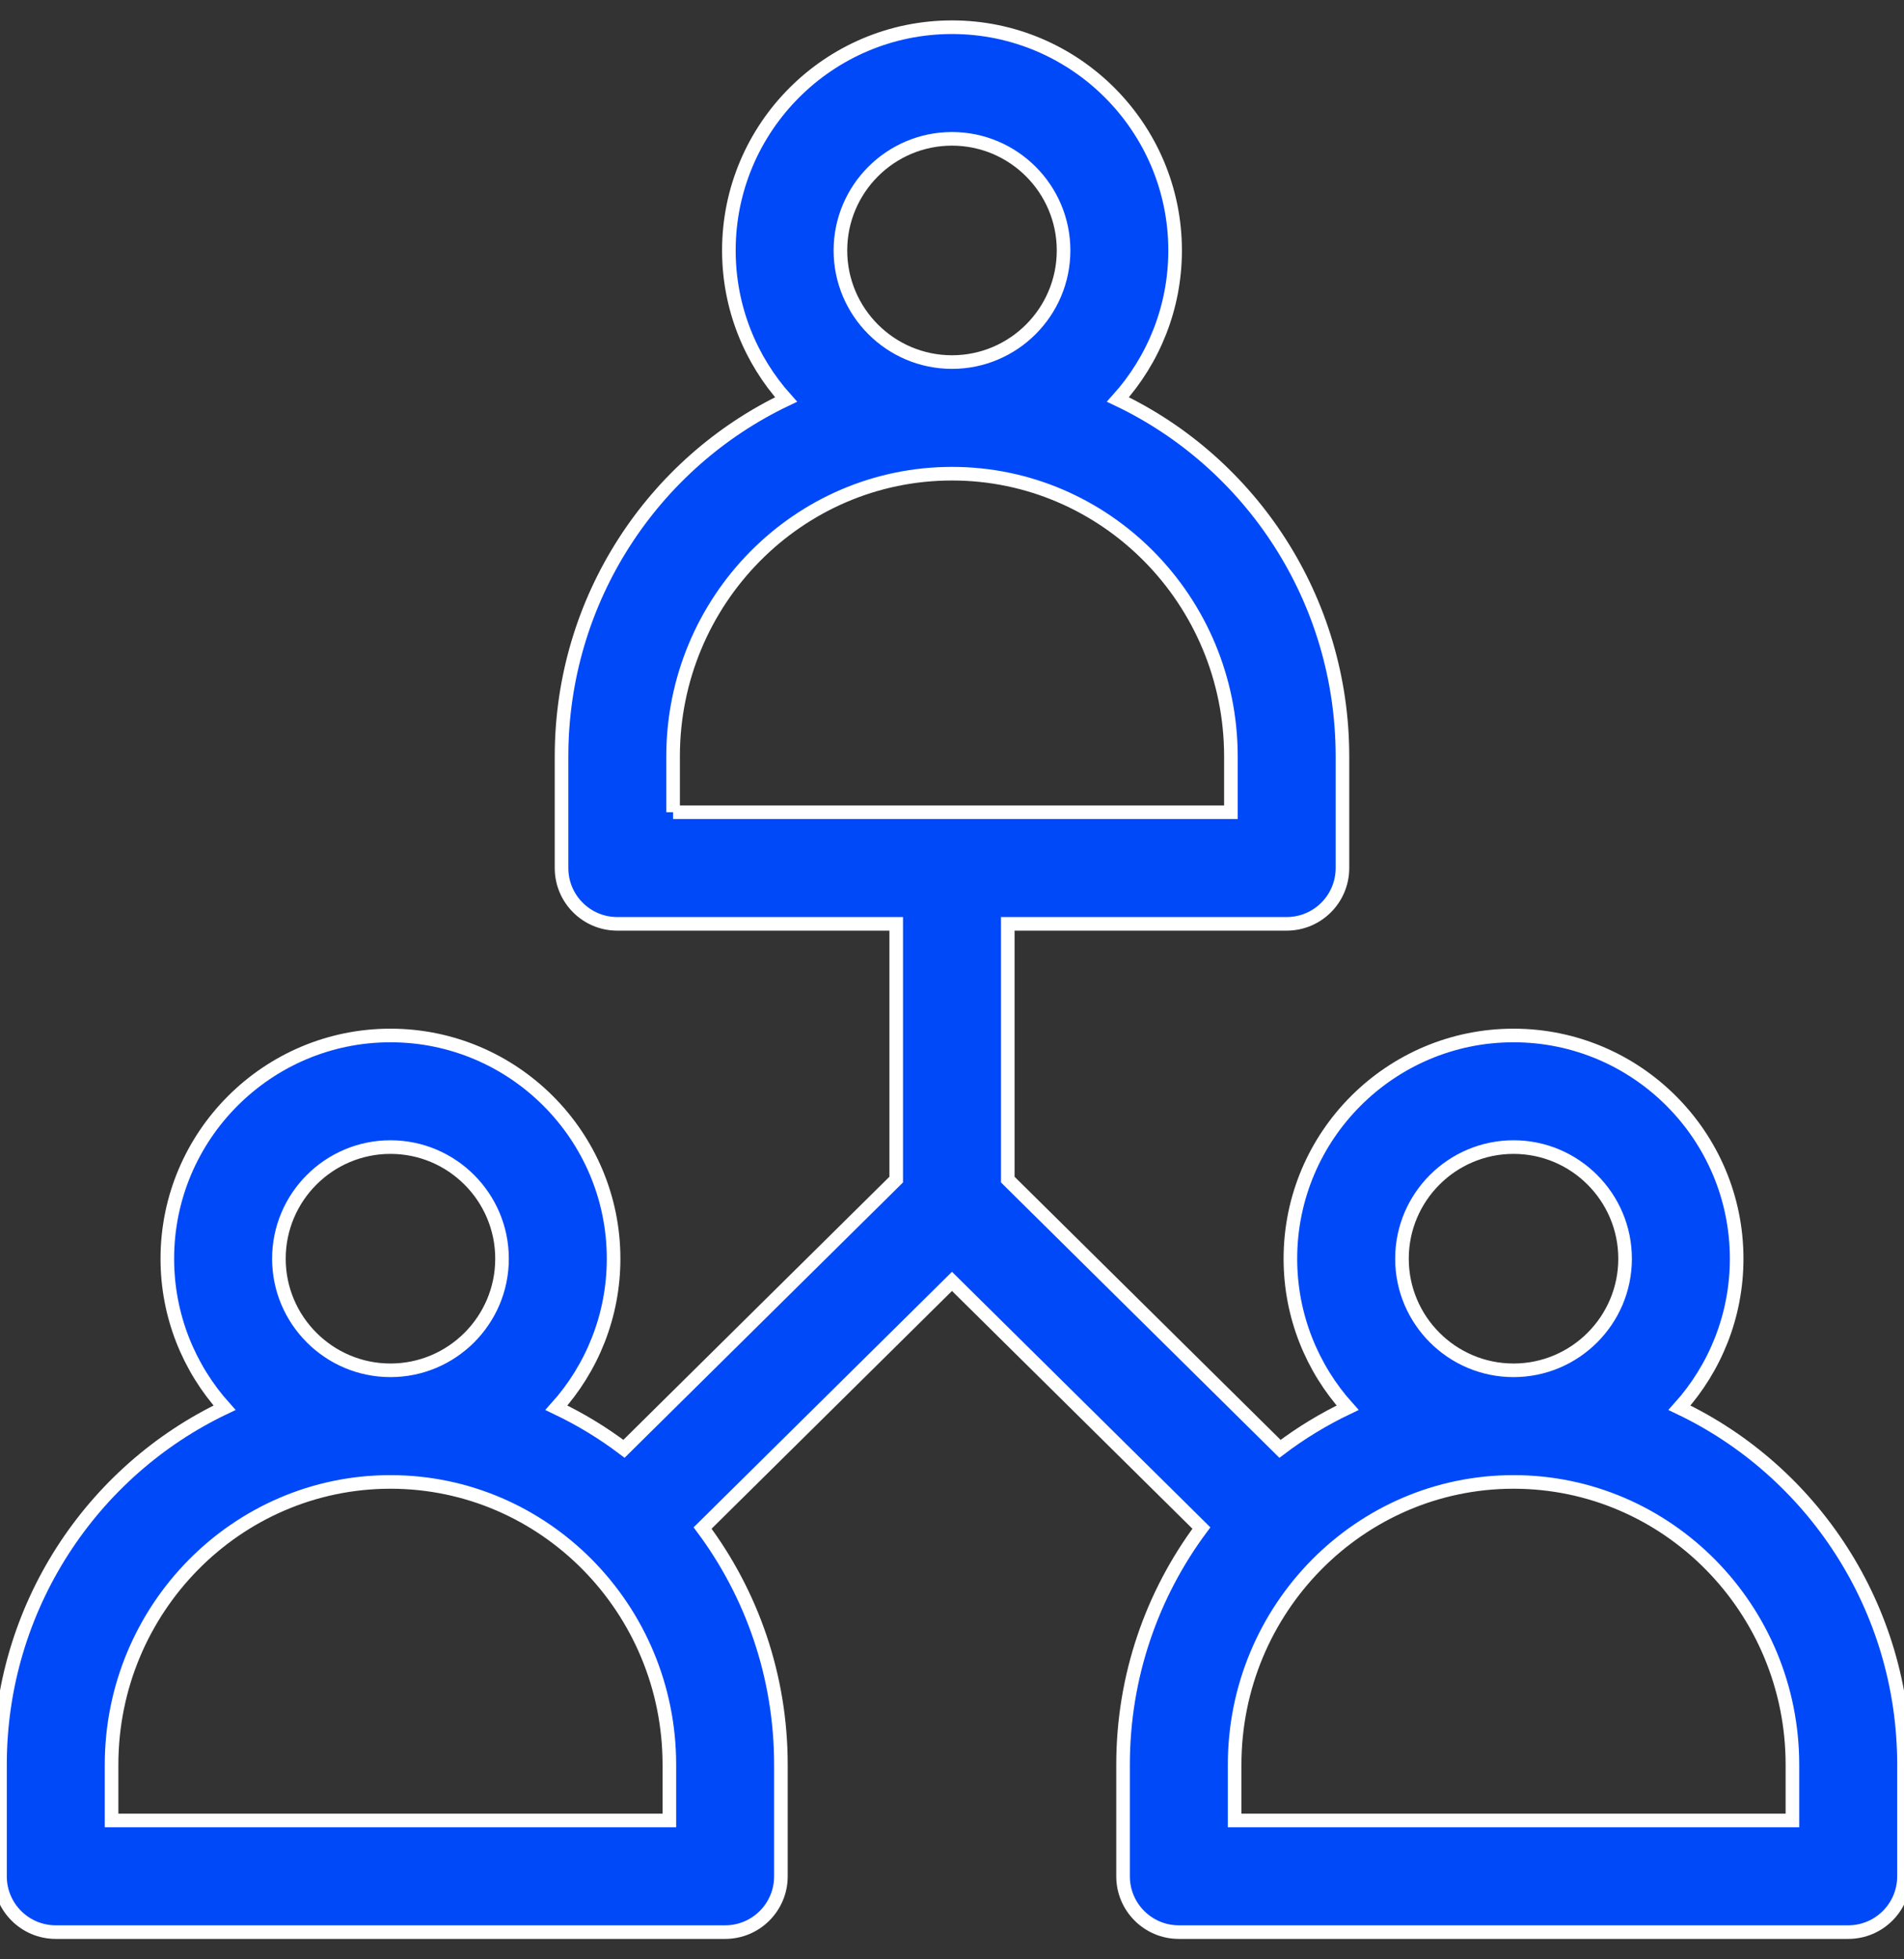 <svg height="72" viewBox="0 0 70 72" width="70" xmlns="http://www.w3.org/2000/svg"><rect x="0" y="0" width="70" height="72" fill="#333333" stroke="none"/><path d="m1036.745 931.731c1.306-1.453 2.103-3.374 2.103-5.477 0-4.523-3.68-8.203-8.203-8.203-4.524 0-8.204 3.68-8.204 8.203 0 2.103.797 4.024 2.103 5.477-.88.42-1.713.925-2.485 1.51l-10.008-9.894v-9.398h10.254c1.132 0 2.05-.918 2.05-2.05v-4.102c0-5.79-3.381-10.797-8.255-13.117 1.307-1.453 2.103-3.373 2.103-5.477 0-4.523-3.68-8.203-8.203-8.203s-8.203 3.68-8.203 8.203c0 2.104.796 4.024 2.103 5.477-4.874 2.32-8.255 7.327-8.255 13.117v4.101c0 1.133.918 2.051 2.05 2.051h10.254v9.398l-10.008 9.893c-.772-.584-1.604-1.09-2.485-1.509 1.306-1.453 2.103-3.374 2.103-5.477 0-4.523-3.68-8.203-8.204-8.203-4.523 0-8.203 3.68-8.203 8.203 0 2.103.797 4.024 2.103 5.477-4.874 2.32-8.255 7.326-8.255 13.117v4.101c0 1.133.918 2.051 2.05 2.051h24.61c1.133 0 2.05-.918 2.05-2.05v-4.102c0-3.26-1.072-6.273-2.879-8.697l9.169-9.064 9.169 9.064c-1.807 2.424-2.88 5.436-2.88 8.697v4.101c0 1.133.918 2.051 2.05 2.051h24.61c1.133 0 2.051-.918 2.051-2.05v-4.102c0-5.79-3.381-10.798-8.255-13.117zm-47.39-9.579c2.262 0 4.102 1.84 4.102 4.102s-1.84 4.101-4.102 4.101c-2.261 0-4.101-1.84-4.101-4.101 0-2.262 1.84-4.102 4.101-4.102zm10.254 24.746h-20.507v-2.05c0-5.73 4.6-10.391 10.253-10.391 5.654 0 10.254 4.661 10.254 10.39zm10.391-61.796c2.262 0 4.102 1.84 4.102 4.101 0 2.262-1.84 4.102-4.102 4.102s-4.102-1.84-4.102-4.102c0-2.261 1.84-4.101 4.102-4.101zm-10.254 24.746v-2.051c0-5.73 4.6-10.39 10.254-10.39s10.254 4.66 10.254 10.39v2.05h-20.508zm30.899 12.304c2.261 0 4.101 1.84 4.101 4.102s-1.84 4.101-4.101 4.101c-2.262 0-4.102-1.84-4.102-4.101 0-2.262 1.84-4.102 4.102-4.102zm10.253 24.746h-20.507v-2.05c0-5.73 4.6-10.391 10.254-10.391s10.253 4.661 10.253 10.39z" fill="#0049f8" stroke="#fff" stroke-width=".5" transform="translate(-975 -880)"/></svg>